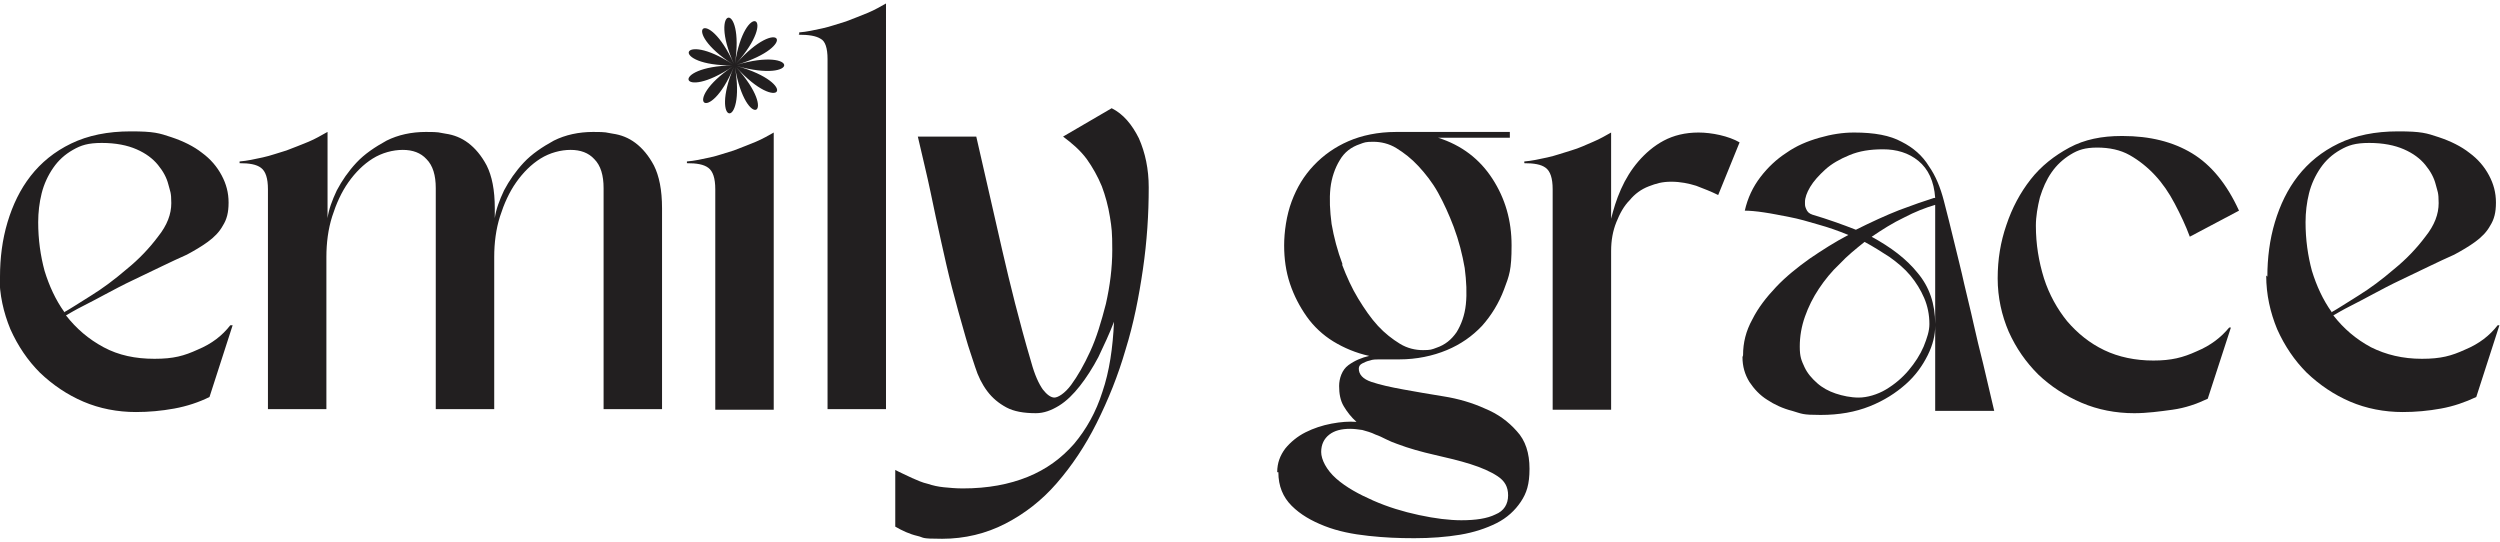 <?xml version="1.0" encoding="UTF-8"?><svg id="Layer_1" xmlns="http://www.w3.org/2000/svg" width="6in" height="1.3in" viewBox="0 0 432 92.4"><path d="M0,47.2c0-3.2,.4-6.4,1.3-9.4,.9-3,2.2-5.7,4-8,1.8-2.3,4.1-4.2,7-5.6,2.9-1.4,6.3-2.1,10.3-2.1s4.9,.3,7,1,3.9,1.6,5.3,2.7c1.5,1.1,2.6,2.4,3.4,3.9,.8,1.5,1.2,3,1.2,4.7s-.3,2.9-1,4c-.6,1.1-1.5,2-2.6,2.8-1.1,.8-2.3,1.5-3.6,2.2-1.4,.6-2.8,1.3-4.3,2-1.7,.8-3.3,1.6-5,2.4s-3.2,1.6-4.7,2.4c-1.5,.8-2.8,1.5-4,2.1-1.2,.6-2.2,1.2-2.9,1.6,1.8,2.3,3.9,4.1,6.5,5.5s5.5,2,8.8,2,5.1-.5,7.5-1.6c2.4-1,4.2-2.4,5.6-4.2h.4l-4,12.4c-1.8,.9-3.9,1.6-6.1,2s-4.4,.6-6.6,.6c-3.2,0-6.3-.6-9.1-1.8s-5.3-2.9-7.5-5c-2.1-2.1-3.8-4.6-5.1-7.5-1.2-2.9-1.9-6-1.9-9.3Zm11,6.2c1.1-.6,2.6-1.6,4.7-2.9,2.1-1.3,4.1-2.8,6.2-4.6,2.1-1.7,3.9-3.6,5.4-5.6,1.6-2,2.3-3.9,2.3-5.8s-.2-2-.5-3.2c-.3-1.2-.9-2.3-1.8-3.4s-2.1-2-3.7-2.7c-1.6-.7-3.6-1.1-6-1.1s-3.6,.4-5,1.2c-1.4,.8-2.5,1.8-3.4,3.1-.9,1.3-1.6,2.8-2,4.4-.4,1.6-.6,3.3-.6,5,0,3,.4,5.8,1.1,8.4,.8,2.6,1.9,5,3.4,7.1Z" fill="#221f20"/><path d="M56.6,22.2v14.9c.2-1.5,.8-3.1,1.6-4.8,.9-1.7,2-3.3,3.4-4.8,1.4-1.5,3.2-2.7,5.2-3.8,2-1,4.3-1.5,6.8-1.5s2.1,.1,3.4,.3c1.4,.2,2.7,.7,3.9,1.6,1.2,.9,2.3,2.2,3.2,3.9,.9,1.8,1.4,4.2,1.4,7.4v1.7c.2-1.5,.8-3.1,1.6-4.8,.9-1.7,2-3.3,3.4-4.8,1.4-1.5,3.2-2.7,5.2-3.8,2-1,4.3-1.5,6.8-1.5s2.1,.1,3.4,.3c1.4,.2,2.7,.7,3.9,1.6,1.2,.9,2.3,2.2,3.2,3.9,.9,1.8,1.4,4.2,1.4,7.4v34.7h-10.1V31.9c0-2.2-.5-3.9-1.6-5-1-1.1-2.4-1.6-4.1-1.6s-3.6,.5-5.2,1.5c-1.6,1-3,2.4-4.2,4.1s-2.1,3.7-2.8,5.9c-.7,2.2-1,4.6-1,7v26.3h-10.1V31.9c0-2.2-.5-3.9-1.6-5-1-1.1-2.4-1.6-4.1-1.6s-3.6,.5-5.2,1.5c-1.6,1-3,2.4-4.2,4.1s-2.1,3.7-2.8,5.9c-.7,2.2-1,4.6-1,7v26.3h-10.1V32.1c0-1.9-.4-3.1-1.2-3.7-.8-.6-2-.8-3.7-.8v-.3c1.3-.1,2.6-.4,4-.7,1.4-.3,2.7-.8,4.1-1.2,1.3-.5,2.6-1,3.8-1.5,1.2-.5,2.2-1.1,3.1-1.6Z" fill="#221f20"/><path d="M118.7,27.6v-.3c1.3-.1,2.6-.4,4-.7,1.4-.3,2.7-.8,4.1-1.2,1.3-.5,2.6-1,3.8-1.5,1.2-.5,2.2-1.1,3.1-1.6v47.9h-10.1V32.1c0-1.9-.4-3.1-1.2-3.7-.8-.6-2-.8-3.7-.8Z" fill="#221f20"/><path d="M138.1,5.3v-.3c1.3-.1,2.6-.4,4-.7s2.7-.8,4.1-1.2c1.3-.5,2.6-1,3.8-1.5,1.2-.5,2.2-1.1,3.1-1.6V70.1h-10.1V9.6c0-1.9-.4-3.1-1.2-3.5-.8-.5-2-.7-3.8-.7Z" fill="#221f20"/><path d="M154.5,80.5c1.1,.6,2.1,1,3.1,1.5,.9,.4,1.8,.8,2.7,1,.9,.3,1.8,.5,2.8,.6s2.1,.2,3.3,.2c4.3,0,8-.7,11.2-2s5.8-3.2,8-5.7c2.1-2.5,3.8-5.5,4.9-9,1.2-3.5,1.8-7.6,2-12.1-.8,2.1-1.8,4.2-2.7,6.1-1,1.9-2.1,3.6-3.2,5-1.1,1.4-2.3,2.6-3.6,3.4s-2.6,1.3-4,1.3c-2.1,0-3.8-.3-5.1-1-1.3-.7-2.4-1.6-3.3-2.8-.9-1.2-1.6-2.6-2.1-4.2s-1.1-3.2-1.6-5c-.9-3.1-1.7-6-2.4-8.7-.7-2.7-1.3-5.4-1.9-8.1-.6-2.7-1.2-5.5-1.8-8.4-.6-2.9-1.4-6.1-2.2-9.6h10.1c.9,3.9,1.7,7.4,2.4,10.5s1.4,6.2,2.1,9.2c.7,3,1.4,6,2.2,9.1,.8,3.1,1.7,6.5,2.8,10.2,.6,2.2,1.3,3.7,2,4.7,.7,.9,1.4,1.4,2,1.4s1.8-.7,2.9-2.2c1.1-1.5,2.2-3.4,3.3-5.8s1.9-5.1,2.7-8.2c.7-3.1,1.1-6.2,1.1-9.3s-.1-3.8-.4-5.7c-.3-1.9-.8-3.7-1.4-5.3-.7-1.7-1.6-3.3-2.6-4.7-1.1-1.5-2.5-2.7-4.1-3.9l8.4-4.9c2,1,3.5,2.8,4.7,5.2,1.1,2.5,1.7,5.3,1.7,8.5,0,4.6-.3,9.3-1,14.1s-1.6,9.4-3,13.9c-1.3,4.5-3,8.7-5,12.7s-4.3,7.4-6.9,10.4c-2.6,3-5.6,5.3-8.9,7s-7,2.6-10.9,2.6-3-.2-4.3-.5-2.6-.9-3.8-1.6v-9.8Z" fill="#221f20"/><path d="M220.7,81c0-1.6,.5-2.9,1.4-4.1,.9-1.1,2.1-2.1,3.5-2.8,1.4-.7,2.9-1.2,4.5-1.5,1.6-.3,3-.4,4.3-.3-.9-.8-1.6-1.7-2.2-2.7s-.8-2.2-.8-3.5,.5-2.8,1.6-3.6c1.1-.8,2.3-1.3,3.6-1.6-2.3-.5-4.4-1.4-6.2-2.5s-3.4-2.6-4.6-4.3c-1.2-1.7-2.2-3.6-2.9-5.7-.7-2.1-1-4.3-1-6.6s.4-5.2,1.3-7.6c.9-2.4,2.1-4.4,3.8-6.2s3.7-3.2,6-4.2,5.1-1.6,8.2-1.6h19.7v1h-12.4c4.1,1.3,7.2,3.7,9.4,7.1,2.2,3.4,3.3,7.2,3.3,11.5s-.4,5.2-1.3,7.6c-.9,2.4-2.2,4.5-3.8,6.3-1.7,1.8-3.7,3.2-6.1,4.2s-5.2,1.6-8.2,1.6-.7,0-1.1,0-.7,0-1.1,0-.8,0-1.3,0-1.1,0-1.6,.2c-.5,.1-.9,.3-1.3,.5-.4,.2-.6,.5-.6,.9,0,1,.7,1.8,2.2,2.3,1.5,.5,3.3,.9,5.5,1.3,2.2,.4,4.5,.8,7,1.2s4.9,1.1,7.1,2.1c2.2,.9,4,2.2,5.5,3.9,1.5,1.6,2.2,3.8,2.2,6.5s-.5,4.2-1.5,5.7c-1,1.5-2.4,2.8-4.2,3.7-1.8,.9-3.9,1.6-6.3,2-2.4,.4-5.1,.6-7.9,.6s-5.1-.1-7.9-.4-5.3-.8-7.6-1.7-4.2-2-5.7-3.5-2.3-3.4-2.3-5.8Zm31.8,8.3c2.5,0,4.5-.3,5.9-1,1.5-.6,2.2-1.8,2.2-3.3s-.6-2.5-1.8-3.3-2.8-1.5-4.7-2.1c-1.9-.6-4-1.1-6.2-1.6s-4.4-1.1-6.5-1.9c-.6-.2-1.3-.5-1.9-.8-.6-.3-1.2-.6-1.8-.8-.8-.4-1.6-.6-2.3-.8-.7-.1-1.4-.2-2.1-.2-1.5,0-2.7,.3-3.6,1-.9,.7-1.4,1.7-1.4,3s.9,3.1,2.6,4.6,3.9,2.7,6.4,3.8c2.5,1.1,5.1,1.9,7.9,2.5,2.8,.6,5.2,.9,7.4,.9Zm-20.6-44.2c.8,2.1,1.7,4.1,2.8,5.9s2.2,3.4,3.4,4.7c1.2,1.3,2.5,2.3,3.8,3.1s2.7,1.1,4,1.1,1.5-.1,2.3-.4c1.5-.5,2.6-1.4,3.5-2.7,.8-1.3,1.4-2.9,1.6-4.8,.2-1.9,.1-4-.2-6.3-.4-2.3-1-4.7-1.9-7.1-.8-2.1-1.7-4.1-2.7-5.9-1-1.8-2.2-3.3-3.4-4.6-1.2-1.3-2.5-2.3-3.8-3.1s-2.7-1.1-4-1.1-1.5,.1-2.3,.4c-1.5,.5-2.7,1.4-3.5,2.8-.8,1.3-1.4,3-1.6,4.8-.2,1.9-.1,3.9,.2,6.2,.4,2.3,1,4.6,1.9,7Z" fill="#221f20"/><path d="M263.4,27.6v-.3c1.3-.1,2.6-.4,4-.7,1.4-.3,2.7-.8,4.1-1.2s2.6-1,3.8-1.5c1.2-.5,2.2-1.1,3.1-1.6v14.9c.4-1.6,.9-3.3,1.7-5.1,.8-1.8,1.8-3.4,3-4.8s2.7-2.7,4.4-3.6c1.7-.9,3.7-1.4,6-1.4s5.2,.6,7.1,1.7l-3.7,9.1c-1.2-.6-2.5-1.1-3.8-1.6-1.3-.4-2.7-.7-4.3-.7s-2.6,.3-3.9,.8c-1.3,.5-2.4,1.3-3.3,2.4-1,1-1.7,2.3-2.3,3.8-.6,1.5-.9,3.1-.9,5v27.4h-10.1V32.1c0-1.9-.4-3.1-1.2-3.7-.8-.6-2-.8-3.8-.8Z" fill="#221f20"/><path d="M301.2,60.8c0-2.2,.5-4.2,1.6-6.2,1-2,2.4-3.8,4.1-5.6,1.7-1.8,3.7-3.4,5.8-4.9,2.2-1.5,4.4-2.9,6.7-4.1-1.7-.7-3.4-1.3-5.2-1.8-1.7-.5-3.4-1-5-1.3s-3-.6-4.4-.8c-1.3-.2-2.5-.3-3.3-.3,.5-2.2,1.4-4.1,2.7-5.8,1.3-1.7,2.8-3.1,4.5-4.2,1.7-1.2,3.6-2,5.7-2.6s4-.9,6-.9c3.5,0,6.2,.5,8.2,1.6,2,1,3.6,2.4,4.7,4.2,1.2,1.7,2,3.7,2.6,6,.6,2.3,1.2,4.7,1.8,7.2,.6,2.5,1.2,4.8,1.7,7.1,.5,2.2,1.1,4.5,1.6,6.8,.5,2.3,1.1,4.7,1.7,7.1,.6,2.5,1.2,5.1,1.9,8.1h-10.2v-14.7c0,1.6-.4,3.3-1.3,5.1-.9,1.8-2.1,3.5-3.8,5-1.7,1.5-3.7,2.8-6.2,3.8-2.5,1-5.3,1.5-8.5,1.5s-3.2-.2-4.9-.7c-1.6-.4-3.1-1.1-4.3-1.9-1.3-.8-2.3-1.9-3.1-3.1-.8-1.3-1.2-2.7-1.2-4.3Zm21-19.6c-1.5,1.2-3,2.4-4.3,3.8-1.4,1.3-2.6,2.8-3.6,4.3-1,1.5-1.8,3.1-2.4,4.8s-.9,3.4-.9,5.2,.3,2.4,.8,3.5c.5,1.1,1.3,2,2.2,2.8,.9,.8,2,1.4,3.2,1.8,1.2,.4,2.6,.7,4,.7s3.2-.5,4.7-1.4c1.5-.9,2.8-2,3.9-3.3,1.1-1.3,2-2.7,2.6-4.1,.6-1.5,1-2.7,1-3.9,0-1.6-.3-3.1-.9-4.5-.6-1.4-1.4-2.7-2.4-3.9-1-1.2-2.2-2.2-3.6-3.2-1.4-.9-2.8-1.8-4.3-2.6Zm12.2-7.6c-.2-2.9-1.2-5-2.9-6.4s-3.8-2-6.1-2-4.1,.3-5.8,1c-1.7,.7-3.1,1.5-4.2,2.5-1.1,1-2,2-2.6,3-.6,1-.9,1.9-.9,2.6s0,.7,.2,1.2c.2,.5,.5,.8,1.1,1,2.7,.8,5.2,1.7,7.5,2.6,2.6-1.3,5.2-2.5,7.5-3.4,2.4-.9,4.4-1.6,6-2.1Zm-11,6.7c3.3,1.8,6,3.8,8,6.3,2,2.4,3,5.3,3,8.8v-20.6c-1.7,.5-3.5,1.2-5.4,2.2-1.9,.9-3.8,2.1-5.7,3.4Z" fill="#221f20"/><path d="M366.8,22.9c4.7,0,8.7,1,12,3,3.3,2,6,5.3,8.1,9.9l-8.5,4.5c-.7-1.9-1.6-3.8-2.6-5.7s-2.1-3.5-3.4-4.9c-1.3-1.4-2.8-2.6-4.4-3.5-1.6-.9-3.5-1.3-5.6-1.3s-3.3,.4-4.6,1.2-2.4,1.8-3.3,3.1c-.9,1.3-1.5,2.7-2,4.3-.4,1.6-.7,3.3-.7,4.9,0,3.2,.5,6.2,1.4,9.1,.9,2.8,2.3,5.3,4,7.4,1.8,2.1,3.9,3.8,6.4,5,2.5,1.2,5.4,1.8,8.5,1.8s5.1-.5,7.5-1.6c2.4-1,4.2-2.4,5.6-4.1h.3l-4,12.3c-1.9,.9-3.9,1.6-6.1,1.9s-4.4,.6-6.6,.6c-3.2,0-6.3-.6-9.1-1.8-2.8-1.2-5.3-2.8-7.5-4.9-2.1-2.1-3.8-4.5-5.1-7.4-1.2-2.8-1.9-5.9-1.9-9.2s.5-6.3,1.5-9.2c1-3,2.4-5.6,4.2-7.9,1.8-2.3,4.1-4.1,6.7-5.5,2.6-1.4,5.6-2,9-2Z" fill="#221f20"/><path d="M391.8,47.2c0-3.2,.4-6.4,1.3-9.4s2.2-5.7,4-8,4.1-4.2,7-5.6c2.9-1.4,6.3-2.1,10.3-2.1s4.9,.3,7,1c2.1,.7,3.9,1.6,5.3,2.7,1.5,1.1,2.6,2.4,3.4,3.9,.8,1.5,1.2,3,1.2,4.7s-.3,2.9-1,4c-.6,1.1-1.5,2-2.6,2.8s-2.3,1.5-3.6,2.2c-1.4,.6-2.8,1.3-4.3,2-1.7,.8-3.3,1.6-5,2.4s-3.2,1.6-4.7,2.4c-1.5,.8-2.8,1.5-4,2.1-1.2,.6-2.2,1.2-2.9,1.6,1.8,2.3,3.9,4.1,6.5,5.5,2.6,1.3,5.5,2,8.8,2s5.1-.5,7.5-1.6c2.4-1,4.2-2.4,5.6-4.2h.3l-4,12.4c-1.9,.9-3.9,1.6-6.1,2s-4.4,.6-6.6,.6c-3.2,0-6.3-.6-9.1-1.8-2.8-1.2-5.3-2.9-7.5-5-2.1-2.1-3.8-4.6-5.1-7.5-1.2-2.9-1.9-6-1.9-9.3Zm11,6.2c1.1-.6,2.6-1.6,4.7-2.9,2.1-1.3,4.1-2.8,6.2-4.6,2.1-1.7,3.9-3.6,5.4-5.6,1.6-2,2.3-3.9,2.3-5.8s-.2-2-.5-3.2-.9-2.3-1.8-3.4c-.9-1.1-2.1-2-3.7-2.7-1.6-.7-3.6-1.1-6-1.1s-3.6,.4-5,1.2c-1.4,.8-2.5,1.8-3.4,3.1-.9,1.3-1.6,2.8-2,4.4-.4,1.6-.6,3.3-.6,5,0,3,.4,5.8,1.1,8.4,.8,2.6,1.9,5,3.4,7.1Z" fill="#221f20"/><path d="M127,11c1.9,11.1-4.5,10.2-.2,0-4.3,10.3-9.3,6-.2-.1-9.2,6.2-11.1,0,0-.2-11,.1-9.2-6.2,0-.2-9.3-6-4.4-10.3,.2-.1-4.5-10.1,1.9-11.1,.2,0,1.7-11.1,7.7-8.4,.2,0,7.5-8.5,11.1-3.1,.1,.2,10.9-3.2,11,3.3,0,.2,11,3.1,7.5,8.6-.1,.2,7.6,8.4,1.7,11.2-.2,0Z" fill="#221f20"/></svg>